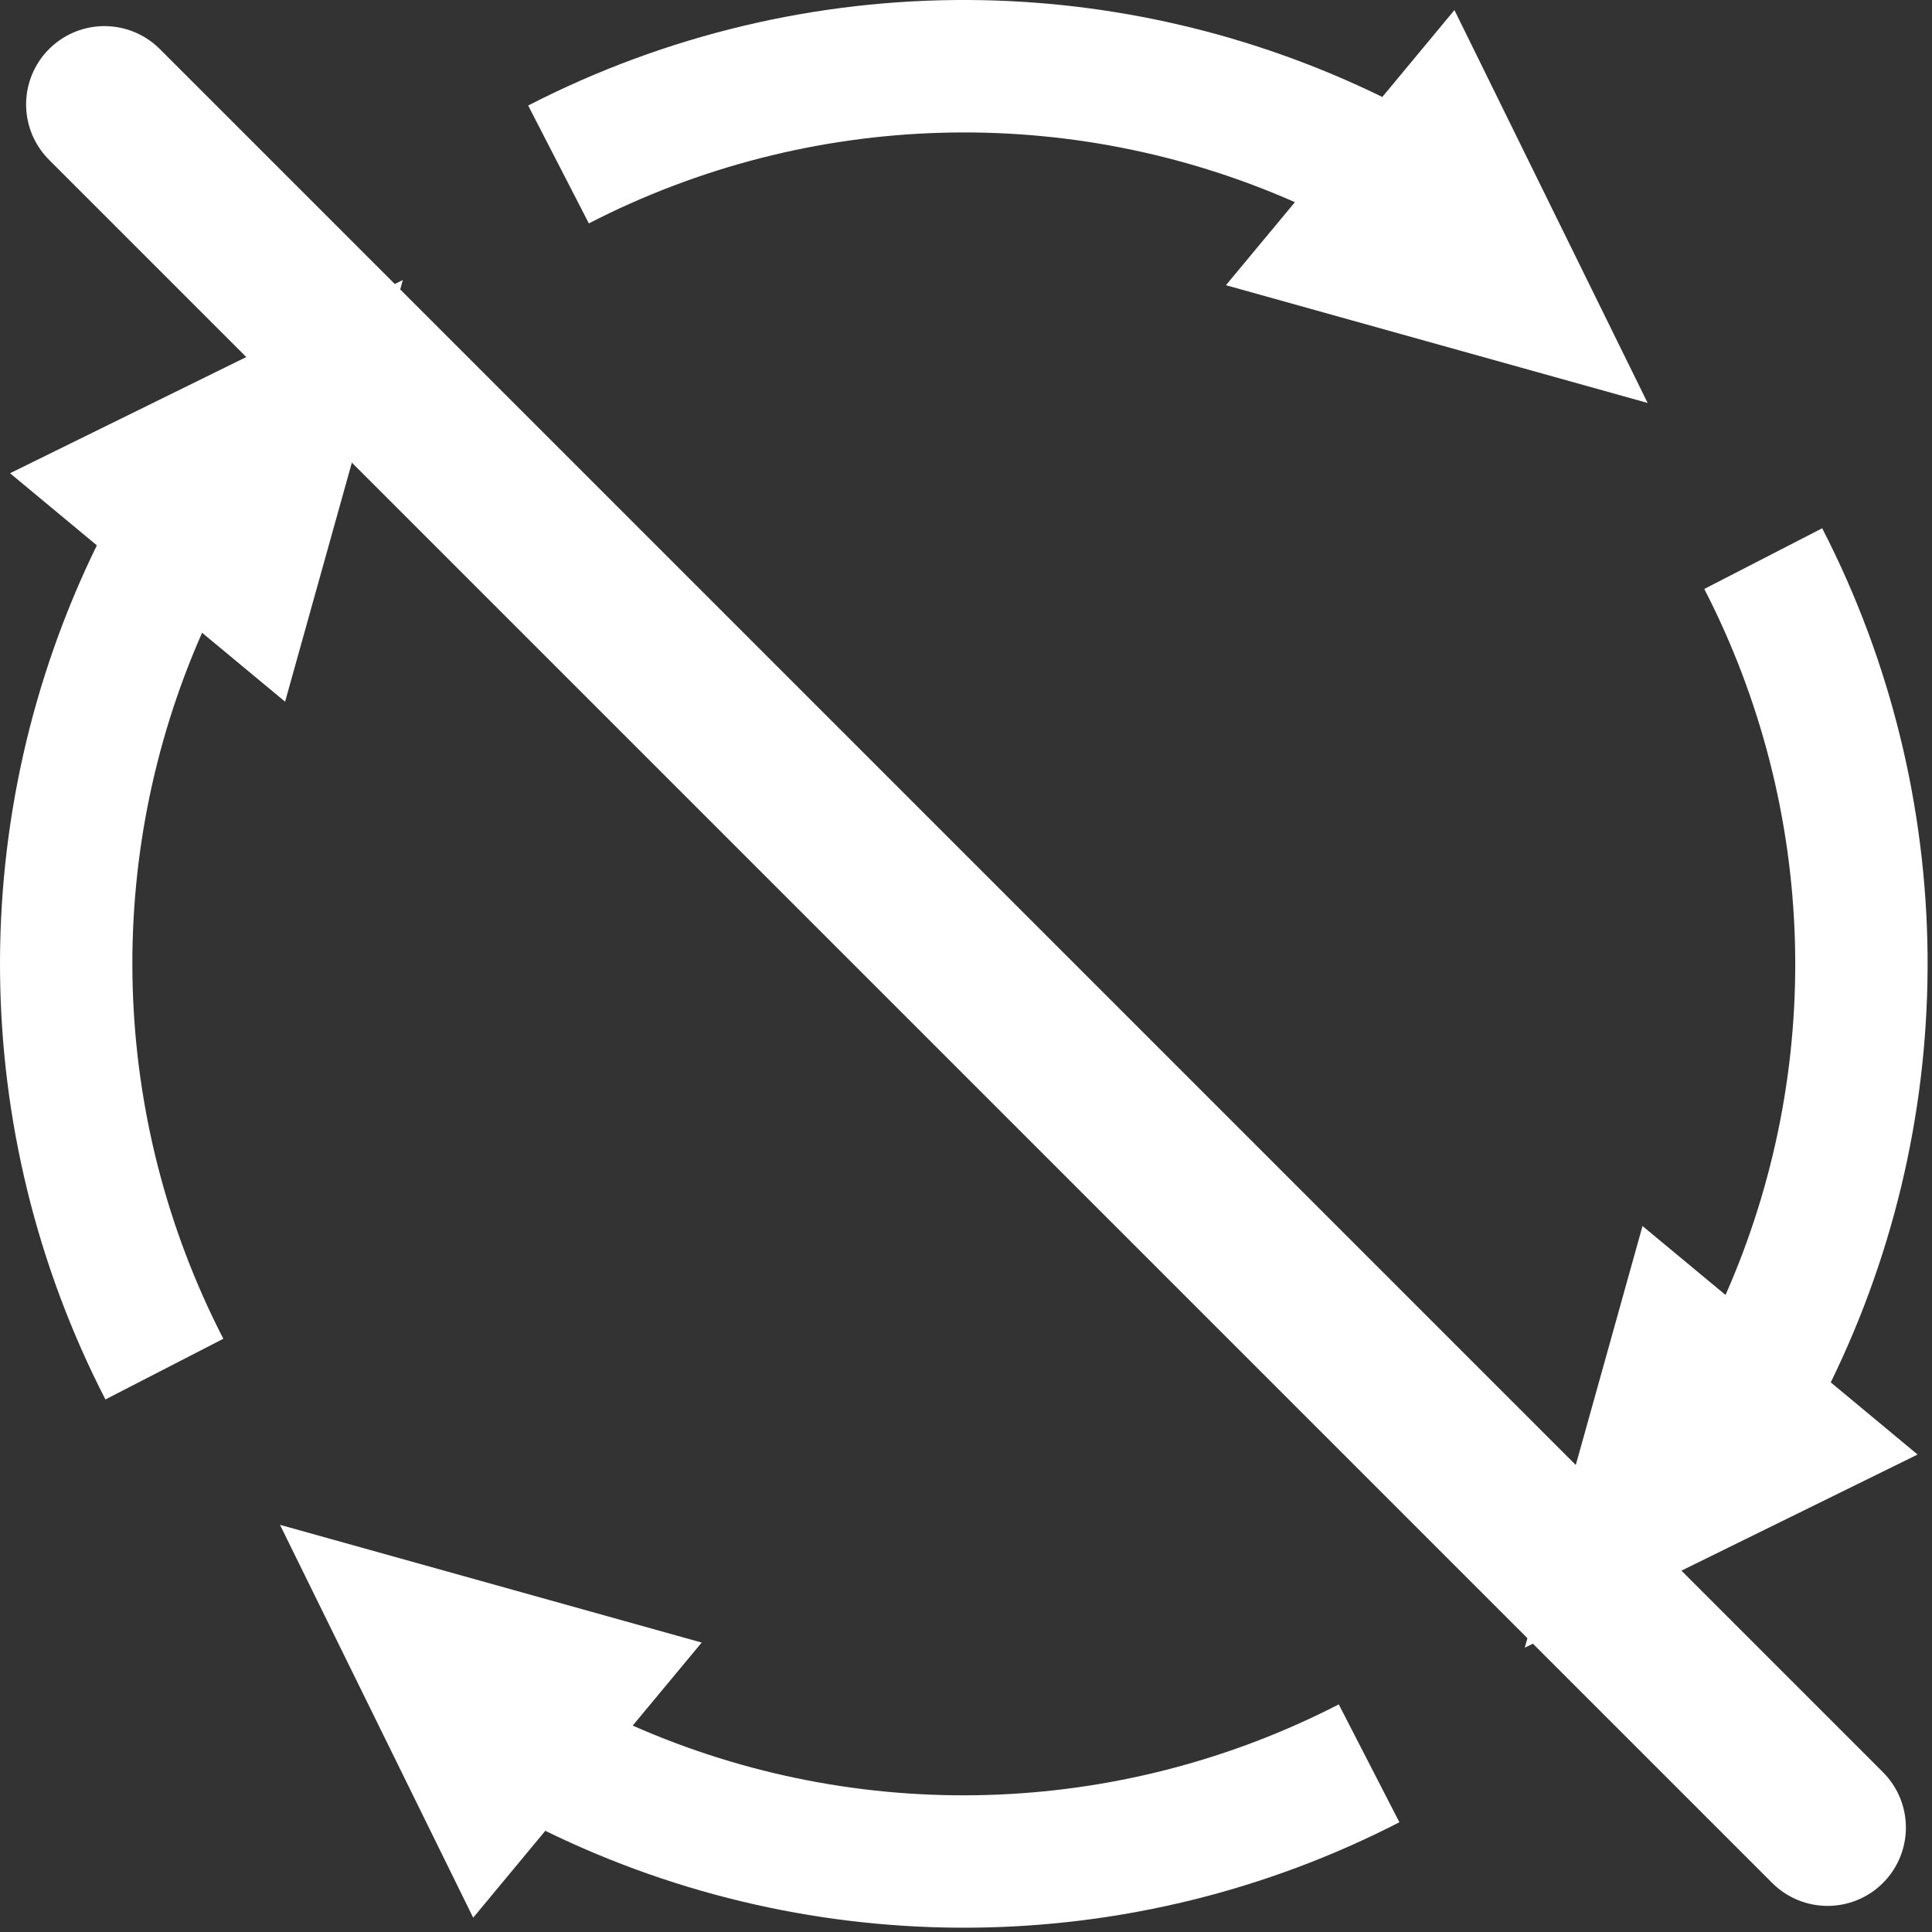 <svg width="37" height="37" viewBox="0 0 37 37" fill="none" xmlns="http://www.w3.org/2000/svg">
<rect x="0" y="0" width="37" height="37" fill="#333333" stroke="none"/>
<path d="M18.555 0C15.661 -0.015 12.764 0.658 10.115 2.021L11.277 4.278C15.511 2.1 20.479 1.965 24.799 3.872L23.478 5.462L31.554 7.717L27.854 0.193L26.473 1.857C23.976 0.636 21.267 0.015 18.555 0Z" fill="white"/>
<path d="M34.897 10.117L32.639 11.279C34.818 15.513 34.952 20.481 33.046 24.8L31.456 23.48L29.201 31.555L36.724 27.856L35.061 26.474C37.585 21.313 37.536 15.246 34.897 10.117Z" fill="white"/>
<path d="M5.362 29.202L9.062 36.726L10.443 35.062C15.605 37.587 21.672 37.538 26.8 34.898L25.639 32.641C21.405 34.819 16.437 34.954 12.117 33.047L13.438 31.457L5.362 29.202Z" fill="white"/>
<path d="M7.715 5.363L0.192 9.063L1.855 10.444C-0.669 15.605 -0.62 21.672 2.019 26.801L4.277 25.639C2.098 21.405 1.964 16.438 3.87 12.118L5.46 13.438L7.715 5.363Z" fill="white"/>
<path d="M35 35L2 2" stroke="white" stroke-width="3" stroke-linecap="round"/>
</svg>
